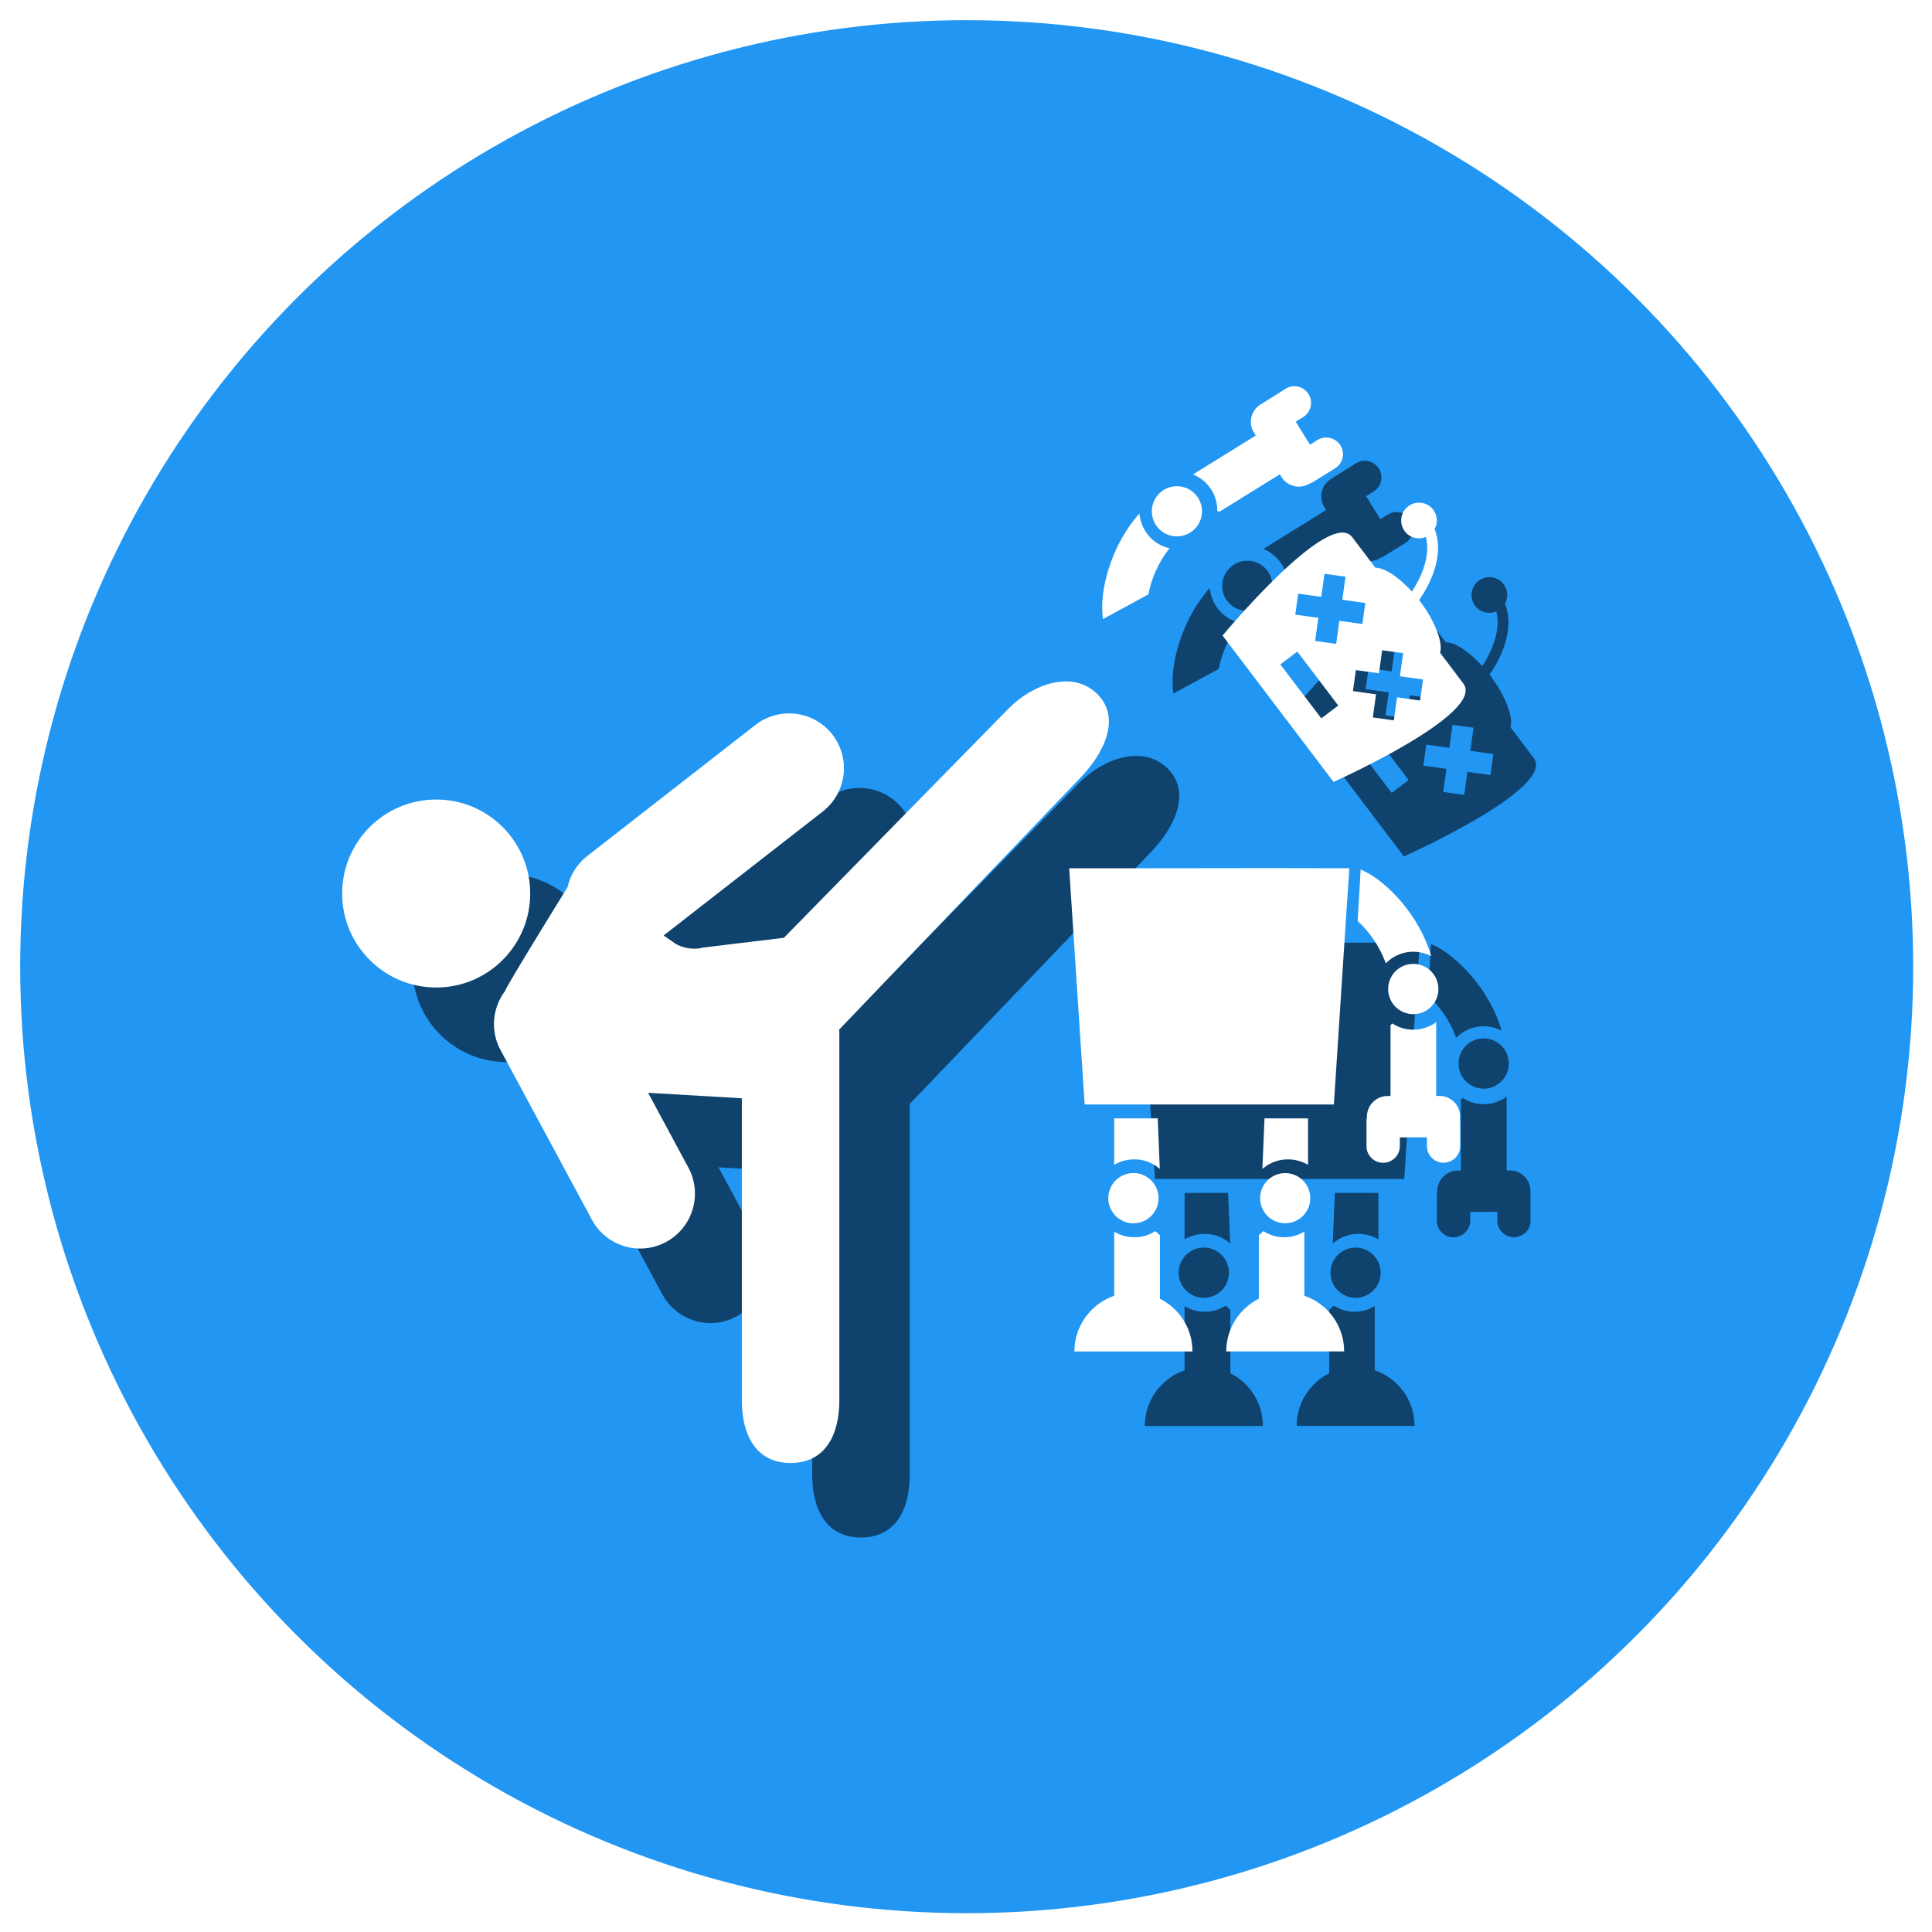 <?xml version="1.0" encoding="UTF-8" standalone="no"?>
<!-- Created with Inkscape (http://www.inkscape.org/) -->

<svg
   xmlns:dc="http://purl.org/dc/elements/1.1/"
   xmlns:cc="http://creativecommons.org/ns#"
   xmlns:rdf="http://www.w3.org/1999/02/22-rdf-syntax-ns#"
   xmlns:svg="http://www.w3.org/2000/svg"
   xmlns="http://www.w3.org/2000/svg"
   xmlns:sodipodi="http://sodipodi.sourceforge.net/DTD/sodipodi-0.dtd"
   xmlns:inkscape="http://www.inkscape.org/namespaces/inkscape"
   width="800"
   height="800"
   viewBox="0 0 800 800"
   id="svg5314"
   version="1.1"
   inkscape:version="0.91 r13725"
   enable-background="new"
   sodipodi:docname="codecrush.svg">
  <defs
     id="defs5316">
    <filter
       inkscape:collect="always"
       style="color-interpolation-filters:sRGB"
       id="filter7088"
       x="-0.042"
       width="1.085"
       y="-0.044"
       height="1.088">
      <feGaussianBlur
         inkscape:collect="always"
         stdDeviation="0.423"
         id="feGaussianBlur7090" />
    </filter>
  </defs>
  <sodipodi:namedview
     id="base"
     pagecolor="#ffffff"
     bordercolor="#666666"
     borderopacity="1.0"
     inkscape:pageopacity="0.0"
     inkscape:pageshadow="2"
     inkscape:zoom="0.35"
     inkscape:cx="-487.85714"
     inkscape:cy="62.857143"
     inkscape:document-units="px"
     inkscape:current-layer="layer2"
     showgrid="false"
     units="px"
     inkscape:window-width="1366"
     inkscape:window-height="694"
     inkscape:window-x="0"
     inkscape:window-y="32"
     inkscape:window-maximized="1" />
  <g
     inkscape:label="Layer 1"
     inkscape:groupmode="layer"
     id="layer1"
     transform="translate(0,-252.362)">
    <circle
       style="opacity:1;fill:#2196f3;fill-opacity:1;stroke:#2196f3;stroke-width:1;stroke-opacity:1"
       id="path5866"
       cx="400.286"
       cy="652.648"
       r="391.429" />
  </g>
  <g
     inkscape:groupmode="layer"
     id="layer2"
     inkscape:label="Layer 2"
     style="display:inline">
    <g
       style="opacity:0.556;fill:#000000;fill-opacity:1;filter:url(#filter7088)"
       id="g5997"
       transform="matrix(19.384,0,0,19.384,170.824,181.09)">
      <path
         style="fill:#000000;fill-opacity:1"
         id="path5999"
         d="m 17.469,19.994 0,-1.358 -0.099,-0.088 c -0.117,0.076 -0.253,0.124 -0.401,0.131 -0.016,0 -0.032,0 -0.046,0 -0.157,0 -0.304,-0.043 -0.431,-0.119 l 0,1.369 c -0.492,0.172 -0.85,0.637 -0.85,1.191 l 2.522,0 c 10e-4,-0.494 -0.282,-0.921 -0.695,-1.126 l 0,0 z m 0,0"
         inkscape:connector-curvature="0" />
      <path
         style="fill:#000000;fill-opacity:1"
         id="path6001"
         d="m 20.554,19.929 0,-1.372 c -0.123,0.078 -0.27,0.122 -0.426,0.122 -0.017,0 -0.033,0 -0.047,0 -0.148,-0.007 -0.284,-0.056 -0.401,-0.131 l -0.098,0.088 0,1.357 c -0.413,0.207 -0.696,0.634 -0.696,1.125 l 2.519,0 c -0.001,-0.552 -0.355,-1.02 -0.851,-1.189 l 0,0 z m 0,0"
         inkscape:connector-curvature="0" />
      <path
         style="fill:#000000;fill-opacity:1"
         id="path6003"
         d="M 22.244,13.377"
         inkscape:connector-curvature="0" />
      <path
         style="fill:#000000;fill-opacity:1"
         id="path6005"
         d="m 16.492,16.141 0,0.992 c 0.114,-0.068 0.246,-0.108 0.385,-0.116 0.226,-0.013 0.433,0.065 0.589,0.203 l -0.044,-1.08 -0.93,10e-4 z"
         inkscape:connector-curvature="0" />
      <path
         style="fill:#000000;fill-opacity:1"
         id="path6007"
         d="m 19.703,16.14 -0.045,1.08 c 0.157,-0.137 0.364,-0.215 0.59,-0.203 0.139,0.008 0.271,0.048 0.385,0.116 l 0,-0.992 -0.93,-10e-4 z"
         inkscape:connector-curvature="0" />
      <polygon
         style="fill:#000000;fill-opacity:1"
         id="polygon6009"
         points="16.492,15.843 17.466,15.843 19.578,15.843 20.554,15.843 21.185,15.843 21.45,11.773 21.516,10.797 19.794,10.794 17.253,10.797 15.531,10.797 15.594,11.773 15.861,15.843 " />
      <path
         style="fill:#000000;fill-opacity:1"
         id="path6011"
         d="m 23.881,16.192 c 0.002,-0.015 -0.001,-0.03 -0.001,-0.045 0,-0.016 0.001,-0.031 0.001,-0.047 0,-0.242 -0.197,-0.442 -0.44,-0.439 l -0.07,0 0,-1.576 c -0.14,0.102 -0.306,0.16 -0.488,0.16 -0.015,0 -0.03,0 -0.045,0 -0.151,-0.008 -0.287,-0.057 -0.403,-0.132 l -0.04,0.035 0,1.514 -0.061,0 c -0.246,0 -0.443,0.197 -0.443,0.442 0,0.003 0,0.004 0,0.007 -0.004,0.028 -0.009,0.057 -0.009,0.084 l 0,0.539 c 0,0.197 0.159,0.355 0.356,0.355 0.194,0 0.356,-0.159 0.356,-0.355 l 0,-0.188 0.579,-0.002 0,0.19 c 0,0.194 0.16,0.354 0.354,0.354 0.197,0 0.356,-0.16 0.356,-0.354 l -0.002,-0.542 z m 0,0"
         inkscape:connector-curvature="0" />
      <g
         style="fill:#000000;fill-opacity:1"
         id="g6013">
        <path
           style="fill:#000000;fill-opacity:1"
           id="path6015"
           d="m 21.693,11.927 c 0.208,0.183 0.461,0.507 0.601,0.901 0.16,-0.165 0.386,-0.261 0.634,-0.246 l 0,0 c 0.118,0.005 0.232,0.038 0.335,0.091 -0.232,-0.828 -0.93,-1.605 -1.506,-1.85 l -0.064,1.104 z"
           inkscape:connector-curvature="0" />
        <path
           style="fill:#000000;fill-opacity:1"
           id="path6017"
           d="M 23.881,16.192"
           inkscape:connector-curvature="0" />
        <circle
           style="fill:#000000;fill-opacity:1"
           id="circle6019"
           r="0.537"
           cy="13.377"
           cx="22.881" />
      </g>
      <g
         style="fill:#000000;fill-opacity:1"
         id="g6021">
        <path
           style="fill:#000000;fill-opacity:1"
           id="path6023"
           d="M 17.225,4.945 C 17.27,4.672 17.413,4.287 17.675,3.962 17.449,3.912 17.25,3.772 17.132,3.552 l 0,0 c -0.058,-0.104 -0.09,-0.217 -0.1,-0.333 -0.58,0.636 -0.875,1.637 -0.779,2.255 l 0.972,-0.529 z"
           inkscape:connector-curvature="0" />
        <path
           style="fill:#000000;fill-opacity:1"
           id="path6025"
           d="M 19.698,0.841 C 19.683,0.845 19.673,0.858 19.66,0.866 19.646,0.874 19.634,0.881 19.62,0.888 19.414,1.016 19.349,1.289 19.478,1.492 l 0.037,0.062 -1.339,0.83 c 0.158,0.064 0.296,0.176 0.393,0.33 0.008,0.013 0.016,0.025 0.023,0.038 0.073,0.133 0.104,0.274 0.101,0.413 l 0.05,0.015 1.286,-0.797 0.033,0.052 c 0.129,0.209 0.4,0.273 0.609,0.144 0.003,-0.001 0.004,-0.002 0.006,-0.003 0.026,-0.011 0.053,-0.022 0.075,-0.037 L 21.21,2.255 C 21.378,2.151 21.43,1.933 21.325,1.764 21.222,1.598 21.002,1.546 20.835,1.649 l -0.16,0.1 L 20.37,1.258 20.531,1.157 C 20.696,1.055 20.747,0.834 20.645,0.67 20.541,0.502 20.321,0.45 20.156,0.553 l -0.458,0.288 z m 0,0"
           inkscape:connector-curvature="0" />
        <circle
           style="fill:#000000;fill-opacity:1"
           id="circle6027"
           r="0.536"
           cy="3.172"
           cx="17.832" />
      </g>
      <circle
         style="fill:#000000;fill-opacity:1"
         id="circle6029"
         r="0.537"
         cy="17.845"
         cx="16.903" />
      <circle
         style="fill:#000000;fill-opacity:1"
         id="circle6031"
         r="0.536"
         cy="17.845"
         cx="20.145" />
      <g
         style="fill:#000000;fill-opacity:1"
         id="g6033">
        <g
           style="fill:#000000;fill-opacity:1"
           id="g6035">
          <path
             style="fill:#000000;fill-opacity:1"
             id="path6037"
             d="m 4.017,11.337 c 0,1.107 -0.898,2.008 -2.008,2.008 C 0.899,13.345 0,12.444 0,11.337 0,10.228 0.899,9.329 2.009,9.329 c 1.11,0 2.008,0.899 2.008,2.008 l 0,0 z m 0,0"
             inkscape:connector-curvature="0" />
          <path
             style="fill:#000000;fill-opacity:1"
             id="path6039"
             d="M 16.131,7.075 C 15.606,6.556 14.757,6.858 14.238,7.383 l -4.802,4.9 -1.732,0.209 C 7.526,12.546 7.261,12.505 7.107,12.4 l -0.24,-0.167 3.4,-2.648 C 10.777,9.188 10.869,8.451 10.472,7.94 10.075,7.431 9.337,7.339 8.826,7.737 L 5.23,10.54 c -0.222,0.173 -0.359,0.412 -0.417,0.666 0,0.001 -0.003,0.004 -0.005,0.006 0,0 -1.327,2.143 -1.327,2.206 -0.268,0.355 -0.323,0.845 -0.099,1.261 l 1.952,3.625 c 0.211,0.393 0.615,0.617 1.031,0.617 0.188,0 0.378,-0.045 0.555,-0.141 0.569,-0.307 0.783,-1.017 0.477,-1.586 l -0.861,-1.6 2.002,0.117 0,6.454 c 0,0.739 0.303,1.337 1.041,1.337 0.739,0 1.042,-0.599 1.042,-1.337 l 0,-7.865 c 0,-0.018 -0.005,-0.035 -0.006,-0.054 L 15.74,8.895 c 0.52,-0.524 0.916,-1.299 0.391,-1.82 l 0,0 z m 0,0"
             inkscape:connector-curvature="0" />
        </g>
      </g>
      <path
         style="fill:#000000;fill-opacity:1"
         id="path6041"
         d="M 23.95,6.85 23.454,6.194 C 23.507,6.011 23.4,5.67 23.174,5.307 L 23.042,5.114 C 23.035,5.105 23.029,5.097 23.023,5.089 23.017,5.081 23.012,5.074 23.006,5.067 23.158,4.855 23.579,4.175 23.337,3.551 23.407,3.425 23.401,3.262 23.308,3.138 23.18,2.969 22.941,2.938 22.773,3.065 22.607,3.191 22.572,3.43 22.7,3.599 c 0.106,0.142 0.296,0.186 0.451,0.12 0.119,0.456 -0.16,0.954 -0.298,1.168 C 22.565,4.571 22.262,4.374 22.072,4.378 L 21.577,3.725 c -0.49,-0.646 -2.77,2.101 -2.77,2.101 l 2.371,3.127 C 21.179,8.952 24.44,7.495 23.95,6.85 Z M 20.36,5.38 20.423,4.931 20.916,5 20.984,4.507 21.433,4.569 21.365,5.062 21.857,5.131 21.794,5.58 21.302,5.511 21.234,6.004 20.785,5.941 20.853,5.447 20.36,5.38 Z m -0.319,1.063 0.363,-0.275 0.437,0.576 0.437,0.577 -0.361,0.275 -0.876,-1.153 z m 2.425,1.195 -0.449,-0.063 0.069,-0.493 -0.494,-0.069 0.063,-0.449 0.493,0.069 0.068,-0.493 0.449,0.063 -0.069,0.493 0.493,0.07 -0.063,0.449 -0.492,-0.069 -0.068,0.492 z"
         inkscape:connector-curvature="0" />
    </g>
    <g
       transform="matrix(19.384,0,0,19.384,141.681,150.233)"
       id="g3"
       style="opacity:1;fill:#ffffff;fill-opacity:1">
      <path
         inkscape:connector-curvature="0"
         d="m 17.469,19.994 0,-1.358 -0.099,-0.088 c -0.117,0.076 -0.253,0.124 -0.401,0.131 -0.016,0 -0.032,0 -0.046,0 -0.157,0 -0.304,-0.043 -0.431,-0.119 l 0,1.369 c -0.492,0.172 -0.85,0.637 -0.85,1.191 l 2.522,0 c 10e-4,-0.494 -0.282,-0.921 -0.695,-1.126 l 0,0 z m 0,0"
         id="path5"
         style="fill:#ffffff;fill-opacity:1" />
      <path
         inkscape:connector-curvature="0"
         d="m 20.554,19.929 0,-1.372 c -0.123,0.078 -0.27,0.122 -0.426,0.122 -0.017,0 -0.033,0 -0.047,0 -0.148,-0.007 -0.284,-0.056 -0.401,-0.131 l -0.098,0.088 0,1.357 c -0.413,0.207 -0.696,0.634 -0.696,1.125 l 2.519,0 c -0.001,-0.552 -0.355,-1.02 -0.851,-1.189 l 0,0 z m 0,0"
         id="path7"
         style="fill:#ffffff;fill-opacity:1" />
      <path
         inkscape:connector-curvature="0"
         d="M 22.244,13.377"
         id="path9"
         style="fill:#ffffff;fill-opacity:1" />
      <path
         inkscape:connector-curvature="0"
         d="m 16.492,16.141 0,0.992 c 0.114,-0.068 0.246,-0.108 0.385,-0.116 0.226,-0.013 0.433,0.065 0.589,0.203 l -0.044,-1.08 -0.93,10e-4 z"
         id="path11"
         style="fill:#ffffff;fill-opacity:1" />
      <path
         inkscape:connector-curvature="0"
         d="m 19.703,16.14 -0.045,1.08 c 0.157,-0.137 0.364,-0.215 0.59,-0.203 0.139,0.008 0.271,0.048 0.385,0.116 l 0,-0.992 -0.93,-10e-4 z"
         id="path13"
         style="fill:#ffffff;fill-opacity:1" />
      <polygon
         points="19.794,10.794 17.253,10.797 15.531,10.797 15.594,11.773 15.861,15.843 16.492,15.843 17.466,15.843 19.578,15.843 20.554,15.843 21.185,15.843 21.45,11.773 21.516,10.797 "
         id="polygon15"
         style="fill:#ffffff;fill-opacity:1" />
      <path
         inkscape:connector-curvature="0"
         d="m 23.881,16.192 c 0.002,-0.015 -0.001,-0.03 -0.001,-0.045 0,-0.016 0.001,-0.031 0.001,-0.047 0,-0.242 -0.197,-0.442 -0.44,-0.439 l -0.07,0 0,-1.576 c -0.14,0.102 -0.306,0.16 -0.488,0.16 -0.015,0 -0.03,0 -0.045,0 -0.151,-0.008 -0.287,-0.057 -0.403,-0.132 l -0.04,0.035 0,1.514 -0.061,0 c -0.246,0 -0.443,0.197 -0.443,0.442 0,0.003 0,0.004 0,0.007 -0.004,0.028 -0.009,0.057 -0.009,0.084 l 0,0.539 c 0,0.197 0.159,0.355 0.356,0.355 0.194,0 0.356,-0.159 0.356,-0.355 l 0,-0.188 0.579,-0.002 0,0.19 c 0,0.194 0.16,0.354 0.354,0.354 0.197,0 0.356,-0.16 0.356,-0.354 l -0.002,-0.542 z m 0,0"
         id="path17"
         style="fill:#ffffff;fill-opacity:1" />
      <g
         id="g19"
         style="fill:#ffffff;fill-opacity:1">
        <path
           inkscape:connector-curvature="0"
           d="m 21.693,11.927 c 0.208,0.183 0.461,0.507 0.601,0.901 0.16,-0.165 0.386,-0.261 0.634,-0.246 l 0,0 c 0.118,0.005 0.232,0.038 0.335,0.091 -0.232,-0.828 -0.93,-1.605 -1.506,-1.85 l -0.064,1.104 z"
           id="path21"
           style="fill:#ffffff;fill-opacity:1" />
        <path
           inkscape:connector-curvature="0"
           d="M 23.881,16.192"
           id="path23"
           style="fill:#ffffff;fill-opacity:1" />
        <circle
           cx="22.881"
           cy="13.377"
           r="0.537"
           id="circle25"
           style="fill:#ffffff;fill-opacity:1" />
      </g>
      <g
         id="g27"
         style="fill:#ffffff;fill-opacity:1">
        <path
           inkscape:connector-curvature="0"
           d="M 17.225,4.945 C 17.27,4.672 17.413,4.287 17.675,3.962 17.449,3.912 17.25,3.772 17.132,3.552 l 0,0 c -0.058,-0.104 -0.09,-0.217 -0.1,-0.333 -0.58,0.636 -0.875,1.637 -0.779,2.255 l 0.972,-0.529 z"
           id="path29"
           style="fill:#ffffff;fill-opacity:1" />
        <path
           inkscape:connector-curvature="0"
           d="M 19.698,0.841 C 19.683,0.845 19.673,0.858 19.66,0.866 19.646,0.874 19.634,0.881 19.62,0.888 19.414,1.016 19.349,1.289 19.478,1.492 l 0.037,0.062 -1.339,0.83 c 0.158,0.064 0.296,0.176 0.393,0.33 0.008,0.013 0.016,0.025 0.023,0.038 0.073,0.133 0.104,0.274 0.101,0.413 l 0.05,0.015 1.286,-0.797 0.033,0.052 c 0.129,0.209 0.4,0.273 0.609,0.144 0.003,-0.001 0.004,-0.002 0.006,-0.003 0.026,-0.011 0.053,-0.022 0.075,-0.037 L 21.21,2.255 C 21.378,2.151 21.43,1.933 21.325,1.764 21.222,1.598 21.002,1.546 20.835,1.649 l -0.16,0.1 L 20.37,1.258 20.531,1.157 C 20.696,1.055 20.747,0.834 20.645,0.67 20.541,0.502 20.321,0.45 20.156,0.553 l -0.458,0.288 z m 0,0"
           id="path31"
           style="fill:#ffffff;fill-opacity:1" />
        <circle
           cx="17.832"
           cy="3.172"
           r="0.536"
           id="circle33"
           style="fill:#ffffff;fill-opacity:1" />
      </g>
      <circle
         cx="16.903"
         cy="17.845"
         r="0.537"
         id="circle35"
         style="fill:#ffffff;fill-opacity:1" />
      <circle
         cx="20.145"
         cy="17.845"
         r="0.536"
         id="circle37"
         style="fill:#ffffff;fill-opacity:1" />
      <g
         id="g39"
         style="fill:#ffffff;fill-opacity:1">
        <g
           id="g41"
           style="fill:#ffffff;fill-opacity:1">
          <path
             inkscape:connector-curvature="0"
             d="m 4.017,11.337 c 0,1.107 -0.898,2.008 -2.008,2.008 C 0.899,13.345 0,12.444 0,11.337 0,10.228 0.899,9.329 2.009,9.329 c 1.11,0 2.008,0.899 2.008,2.008 l 0,0 z m 0,0"
             id="path43"
             style="fill:#ffffff;fill-opacity:1" />
          <path
             inkscape:connector-curvature="0"
             d="M 16.131,7.075 C 15.606,6.556 14.757,6.858 14.238,7.383 l -4.802,4.9 -1.732,0.209 C 7.526,12.546 7.261,12.505 7.107,12.4 l -0.24,-0.167 3.4,-2.648 C 10.777,9.188 10.869,8.451 10.472,7.94 10.075,7.431 9.337,7.339 8.826,7.737 L 5.23,10.54 c -0.222,0.173 -0.359,0.412 -0.417,0.666 0,0.001 -0.003,0.004 -0.005,0.006 0,0 -1.327,2.143 -1.327,2.206 -0.268,0.355 -0.323,0.845 -0.099,1.261 l 1.952,3.625 c 0.211,0.393 0.615,0.617 1.031,0.617 0.188,0 0.378,-0.045 0.555,-0.141 0.569,-0.307 0.783,-1.017 0.477,-1.586 l -0.861,-1.6 2.002,0.117 0,6.454 c 0,0.739 0.303,1.337 1.041,1.337 0.739,0 1.042,-0.599 1.042,-1.337 l 0,-7.865 c 0,-0.018 -0.005,-0.035 -0.006,-0.054 L 15.74,8.895 c 0.52,-0.524 0.916,-1.299 0.391,-1.82 l 0,0 z m 0,0"
             id="path45"
             style="fill:#ffffff;fill-opacity:1" />
        </g>
      </g>
      <path
         inkscape:connector-curvature="0"
         d="M 23.95,6.85 23.454,6.194 C 23.507,6.011 23.4,5.67 23.174,5.307 L 23.042,5.114 C 23.035,5.105 23.029,5.097 23.023,5.089 23.017,5.081 23.012,5.074 23.006,5.067 23.158,4.855 23.579,4.175 23.337,3.551 23.407,3.425 23.401,3.262 23.308,3.138 23.18,2.969 22.941,2.938 22.773,3.065 22.607,3.191 22.572,3.43 22.7,3.599 c 0.106,0.142 0.296,0.186 0.451,0.12 0.119,0.456 -0.16,0.954 -0.298,1.168 C 22.565,4.571 22.262,4.374 22.072,4.378 L 21.577,3.725 c -0.49,-0.646 -2.77,2.101 -2.77,2.101 l 2.371,3.127 C 21.179,8.952 24.44,7.495 23.95,6.85 Z M 20.36,5.38 20.423,4.931 20.916,5 20.984,4.507 21.433,4.569 21.365,5.062 21.857,5.131 21.794,5.58 21.302,5.511 21.234,6.004 20.785,5.941 20.853,5.447 20.36,5.38 Z m -0.319,1.063 0.363,-0.275 0.437,0.576 0.437,0.577 -0.361,0.275 -0.876,-1.153 z m 2.425,1.195 -0.449,-0.063 0.069,-0.493 -0.494,-0.069 0.063,-0.449 0.493,0.069 0.068,-0.493 0.449,0.063 -0.069,0.493 0.493,0.07 -0.063,0.449 -0.492,-0.069 -0.068,0.492 z"
         id="path47"
         style="fill:#ffffff;fill-opacity:1" />
    </g>
  </g>
  <g
     inkscape:groupmode="layer"
     id="layer3"
     inkscape:label="Layer 3"
     style="display:inline" />
</svg>
